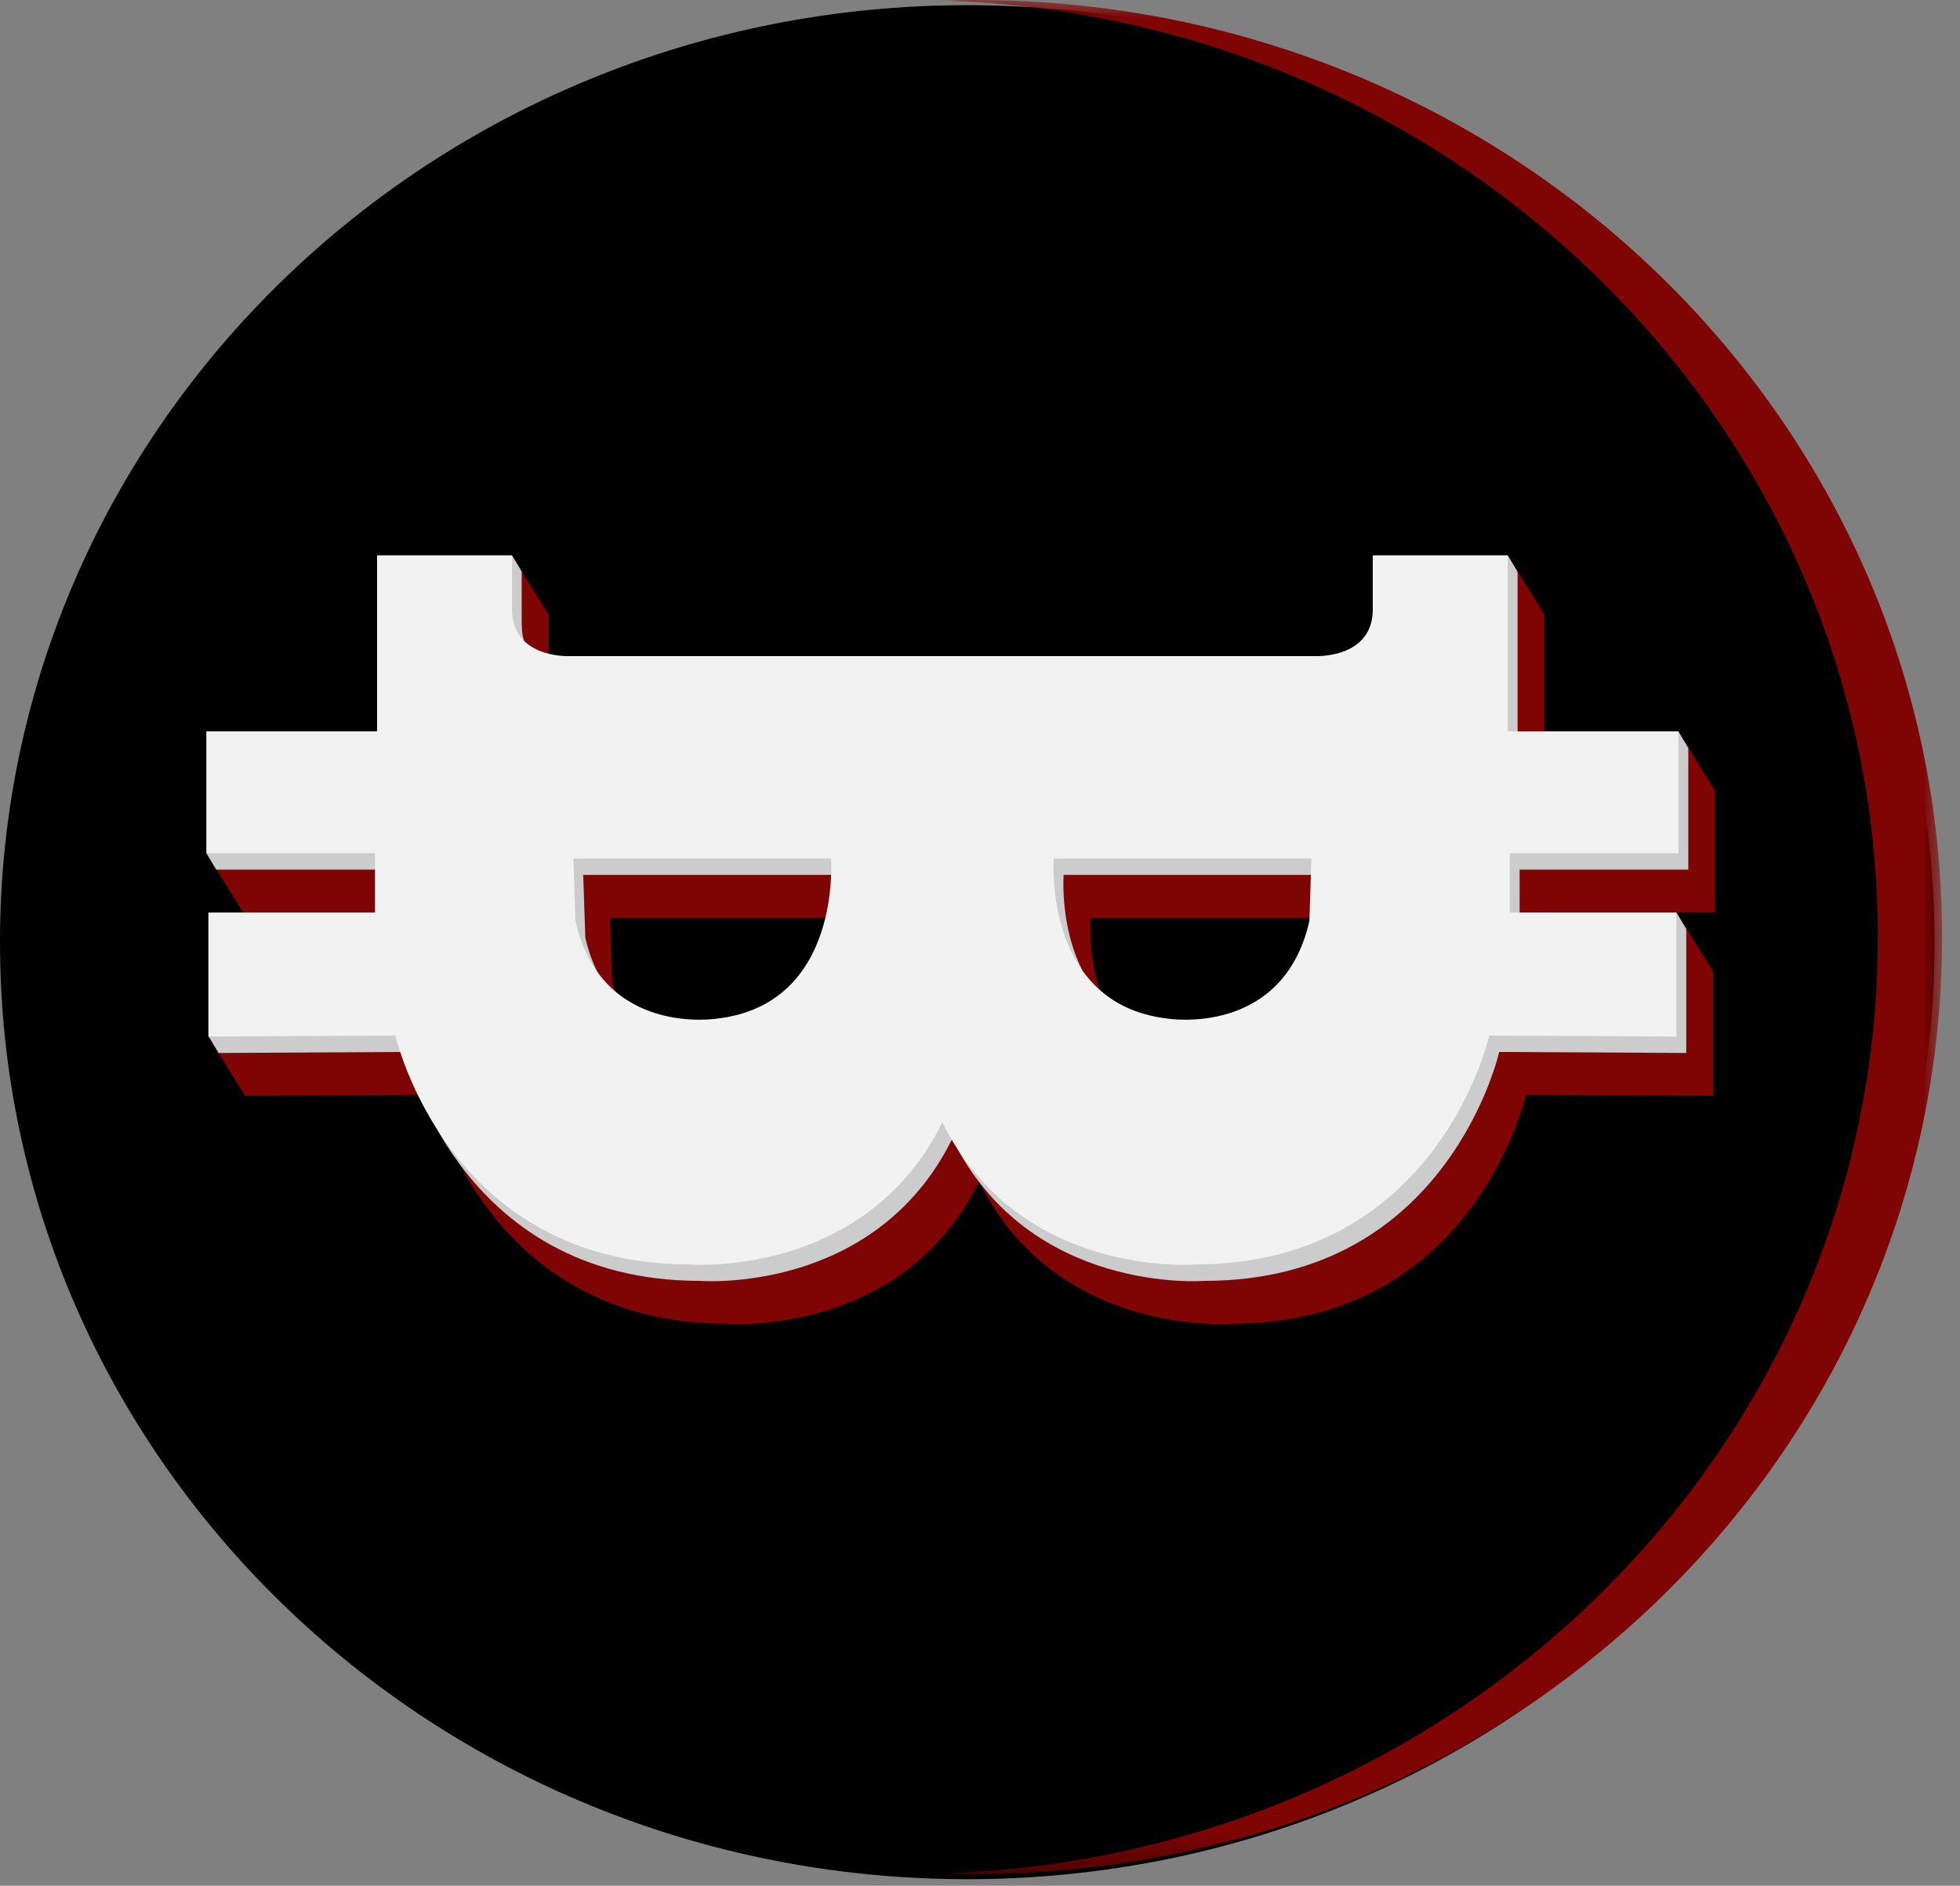 <?xml version="1.0" encoding="UTF-8"?>
<svg width="53px" height="51px" viewBox="0 0 53 51" version="1.1"
    xmlns="http://www.w3.org/2000/svg"
    xmlns:xlink="http://www.w3.org/1999/xlink">
    <rect x="0" y="0" width="53" height="51" fill="#808080" stroke="none"/>
    <title>Group 5</title>
    <defs>
        <linearGradient x1="50%" y1="0%" x2="50%" y2="100%" id="linearGradient-1">
            <stop stopColor="#F03232" offset="0%"></stop>
            <stop stopColor="#DB2727" offset="100%"></stop>
        </linearGradient>
        <polygon id="path-2" points="0 0 27.024 0 27.024 50.683 0 50.683"></polygon>
    </defs>
    <g id="Platform" stroke="none" strokeWidth="1" fill="none" fillRule="evenodd">
        <g id="0-NAKAMOTO" transform="translate(-54, -74)">
            <g id="Group-5" transform="translate(54, 74)">
                <g id="Group-33" transform="translate(0, 0.14)" fill="url(#linearGradient-1)">
                    <path d="M26.156,50.683 C11.711,50.683 0,39.338 0,25.342 C0,11.346 11.711,0 26.156,0 C40.602,0 52.312,11.346 52.312,25.342 C52.312,39.338 40.602,50.683 26.156,50.683 Z" id="Fill-31"></path>
                </g>
                <g id="Group-36" transform="translate(25.491, 0)">
                    <mask id="mask-3" fill="white">
                        <use xlink:href="#path-2"></use>
                    </mask>
                    <g id="Clip-35"></g>
                    <path d="M25.288,25.342 C25.288,39.056 14.044,50.224 0,50.668 C0.288,50.677 0.577,50.683 0.868,50.683 C15.314,50.683 27.024,39.338 27.024,25.342 C27.024,11.346 15.314,-2.95671288e-05 0.868,-2.95671288e-05 C0.577,-2.95671288e-05 0.288,0.006 0,0.015 C14.044,0.459 25.288,11.627 25.288,25.342" id="Fill-34" fill="#7F0404" mask="url(#mask-3)"></path>
                </g>
                <path d="M36.4,26.513 C35.682,29.666 32.558,29.15 32.558,29.15 C29.185,28.749 29.489,24.822 29.489,24.822 L36.456,24.822 L36.4,26.513 Z M20.396,29.15 C20.396,29.15 17.272,29.666 16.554,26.513 L16.498,24.822 L23.465,24.822 C23.465,24.822 23.769,28.749 20.396,29.15 L20.396,29.15 Z M16.36,19.347 C16.36,19.347 14.839,19.404 14.839,18.086 L14.839,16.624 L11.191,16.624 L11.191,21.382 L6.574,21.382 L6.574,24.679 L11.135,24.679 L11.135,26.284 L6.629,26.284 L6.629,29.638 L11.688,29.609 C11.688,29.609 13.07,35.801 19.65,35.801 C19.65,35.801 24.386,36.189 26.477,31.959 C28.568,36.189 33.304,35.801 33.304,35.801 C39.884,35.801 41.266,29.609 41.266,29.609 L46.325,29.638 L46.325,26.284 L41.819,26.284 L41.819,24.679 L46.381,24.679 L46.381,21.382 L41.764,21.382 L41.764,16.624 L38.115,16.624 L38.115,18.086 C38.115,19.404 36.594,19.347 36.594,19.347 L16.36,19.347 Z" id="Fill-37" fill="#7F0404"></path>
                <polygon id="Fill-39" fill="#7F0404" points="41.764 16.624 40.77 15.02 40.205 17.099"></polygon>
                <polygon id="Fill-41" fill="#7F0404" points="46.384 21.395 45.39 19.792 44.825 21.871"></polygon>
                <polygon id="Fill-43" fill="#7F0404" points="46.329 26.281 45.335 24.678 44.77 26.757"></polygon>
                <polygon id="Fill-45" fill="#7F0404" points="5.58 23.075 6.574 24.678 7.661 23.55 6.741 22.329"></polygon>
                <polygon id="Fill-47" fill="#7F0404" points="5.635 28.038 6.629 29.641 7.716 28.513 6.796 27.291"></polygon>
                <path d="M35.673,25.354 C34.955,28.507 31.831,27.991 31.831,27.991 C28.458,27.59 28.762,23.662 28.762,23.662 L35.729,23.662 L35.673,25.354 Z M19.669,27.991 C19.669,27.991 16.545,28.507 15.827,25.354 L15.771,23.662 L22.738,23.662 C22.738,23.662 23.042,27.59 19.669,27.991 L19.669,27.991 Z M15.633,18.187 C15.633,18.187 14.112,18.245 14.112,16.926 L14.112,15.464 L10.463,15.464 L10.463,20.223 L5.847,20.223 L5.847,23.519 L10.408,23.519 L10.408,25.124 L5.902,25.124 L5.902,28.478 L10.961,28.45 C10.961,28.45 12.343,34.641 18.923,34.641 C18.923,34.641 23.659,35.03 25.75,30.799 C27.841,35.03 32.577,34.641 32.577,34.641 C39.157,34.641 40.539,28.45 40.539,28.45 L45.598,28.478 L45.598,25.124 L41.092,25.124 L41.092,23.519 L45.653,23.519 L45.653,20.223 L41.037,20.223 L41.037,15.464 L37.388,15.464 L37.388,16.926 C37.388,18.245 35.867,18.187 35.867,18.187 L15.633,18.187 Z" id="Fill-49" fill="#CCCCCC"></path>
                <polygon id="Fill-51" fill="#CCCCCC" points="45.653 20.229 45.386 19.785 45.124 20.444"></polygon>
                <polygon id="Fill-53" fill="#CCCCCC" points="41.033 15.457 40.766 15.013 40.504 15.673"></polygon>
                <polygon id="Fill-55" fill="#CCCCCC" points="45.598 25.124 45.331 24.681 45.069 25.34"></polygon>
                <polygon id="Fill-57" fill="#CCCCCC" points="5.58 23.075 5.847 23.519 6.096 22.978"></polygon>
                <polygon id="Fill-59" fill="#CCCCCC" points="5.635 28.019 5.902 28.462 6.152 27.921"></polygon>
                <polygon id="Fill-61" fill="#CCCCCC" points="14.113 15.464 13.846 15.02 13.772 15.82"></polygon>
                <path d="M35.407,24.91 C34.688,28.063 31.564,27.547 31.564,27.547 C28.191,27.146 28.495,23.219 28.495,23.219 L35.462,23.219 L35.407,24.91 Z M19.402,27.547 C19.402,27.547 16.278,28.063 15.56,24.91 L15.504,23.219 L22.471,23.219 C22.471,23.219 22.775,27.146 19.402,27.547 L19.402,27.547 Z M15.366,17.744 C15.366,17.744 13.846,17.801 13.846,16.482 L13.846,15.02 L10.197,15.02 L10.197,19.779 L5.58,19.779 L5.58,23.075 L10.141,23.075 L10.141,24.68 L5.635,24.68 L5.635,28.035 L10.694,28.006 C10.694,28.006 12.076,34.198 18.656,34.198 C18.656,34.198 23.392,34.586 25.483,30.355 C27.574,34.586 32.31,34.198 32.31,34.198 C38.89,34.198 40.272,28.006 40.272,28.006 L45.331,28.035 L45.331,24.68 L40.825,24.68 L40.825,23.075 L45.387,23.075 L45.387,19.779 L40.77,19.779 L40.77,15.02 L37.121,15.02 L37.121,16.482 C37.121,17.801 35.6,17.744 35.6,17.744 L15.366,17.744 Z" id="Fill-63" fill="#F2F2F2"></path>
                <polygon id="Fill-65" fill="#7F0404" points="14.84 16.624 14.112 15.464 14.112 16.926"></polygon>
            </g>
        </g>
    </g>
</svg>